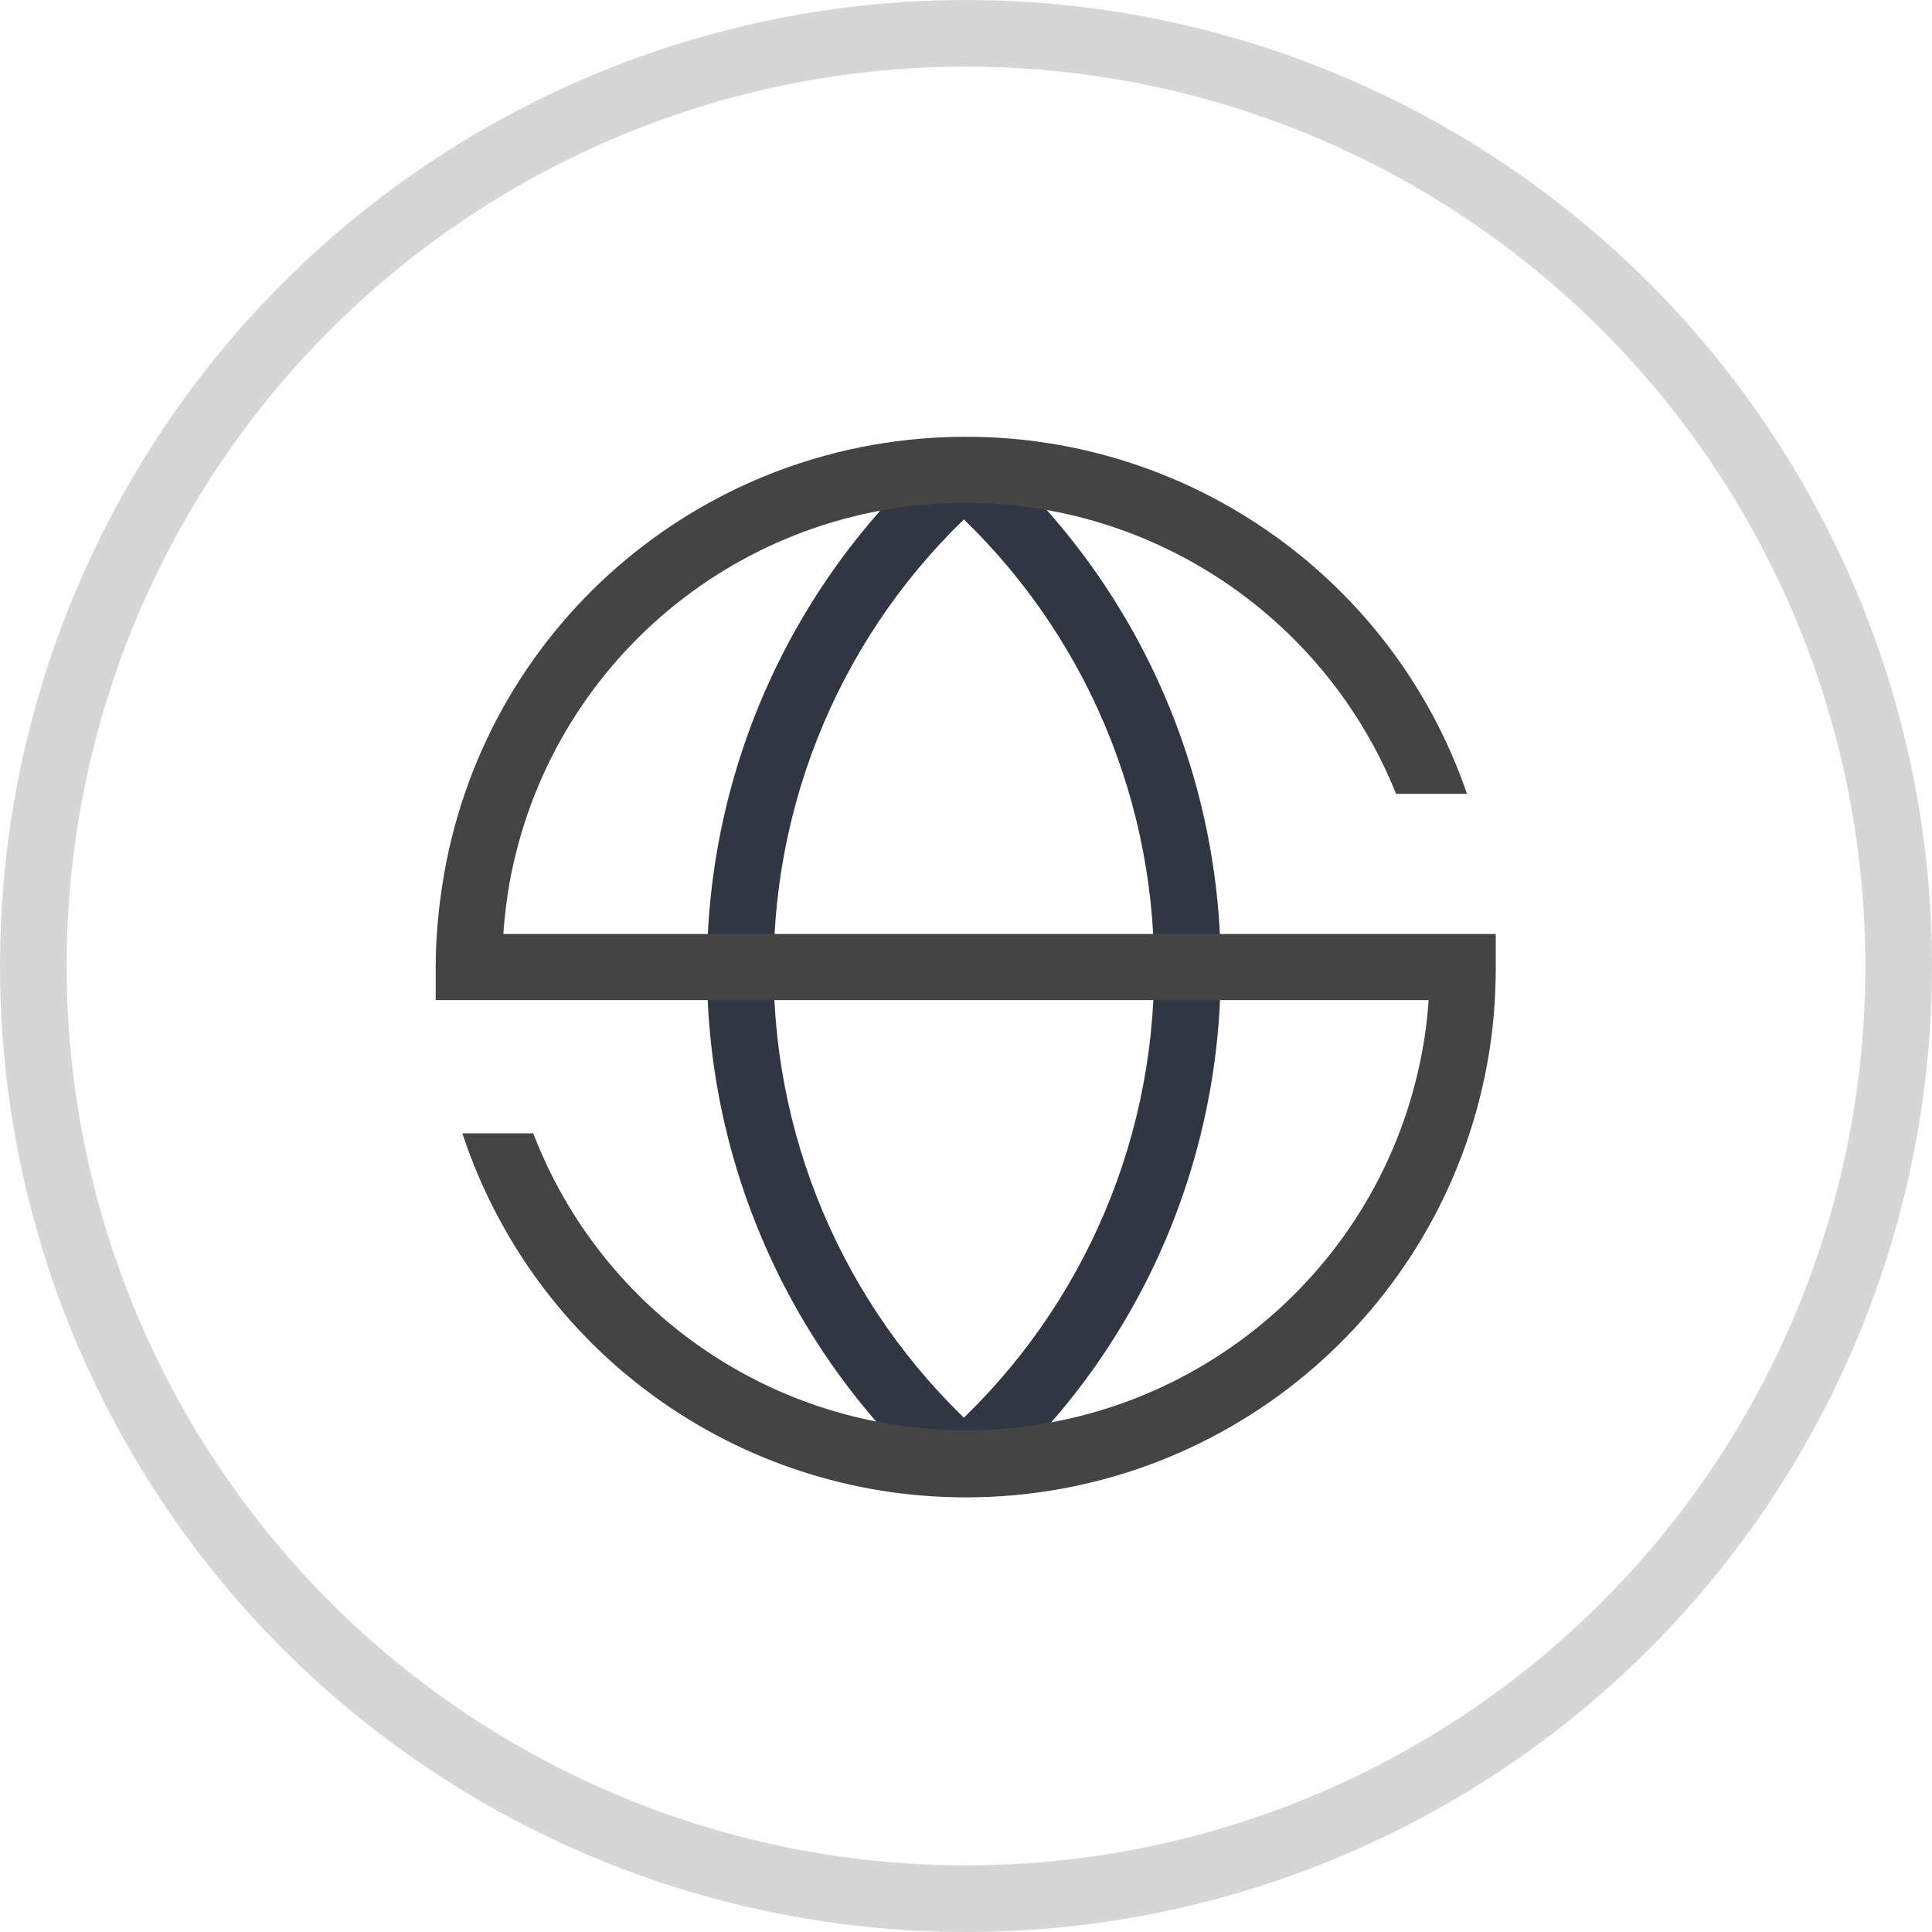 <svg xmlns="http://www.w3.org/2000/svg" xmlns:xlink="http://www.w3.org/1999/xlink" fill="none" version="1.1" width="29" height="29" viewBox="0 0 29 29"><defs><clipPath id="master_svg0_254_20893"><rect x="6.5" y="6.5" width="16" height="16" rx="0"/></clipPath></defs><g><g clip-path="url(#master_svg0_254_20893)"><g><path d="M14.164,22.356C11.908,20.38,10.612,17.532,10.612,14.54C10.612,11.532,11.916,8.668,14.188,6.7L14.844,7.452C12.788,9.236,11.612,11.82,11.612,14.54C11.612,17.244,12.78,19.82,14.82,21.604L14.164,22.356Z" fill="#303742" fill-opacity="1"/></g><g><path d="M14.772,22.356L14.116,21.604C16.156,19.82,17.324,17.244,17.324,14.54C17.324,11.82,16.148,9.236,14.092,7.452L14.748,6.7C17.02,8.676,18.324,11.532,18.324,14.54C18.324,17.54,17.036,20.388,14.772,22.356Z" fill="#303742" fill-opacity="1"/></g><g><path d="M7.556,14.012C7.572,13.764,7.604,13.516,7.644,13.276C8.236,9.956,11.116,7.548,14.492,7.548C17.348,7.548,19.9,9.292,20.956,11.916L22.02,11.916C20.924,8.716,17.9,6.556,14.5,6.556C10.636,6.556,7.34,9.308,6.668,13.108C6.588,13.572,6.54,14.044,6.54,14.516L6.54,15.012L21.444,15.012C21.428,15.268,21.396,15.524,21.348,15.78C20.74,19.076,17.86,21.468,14.5,21.468C11.604,21.468,9.036,19.692,8.004,17.012L6.94,17.012C8.02,20.284,11.06,22.476,14.5,22.476C18.34,22.476,21.636,19.74,22.324,15.964C22.412,15.492,22.452,15.004,22.452,14.516L22.452,14.02L7.556,14.02L7.556,14.012Z" fill="#444444" fill-opacity="1"/></g></g><g><ellipse cx="14.5" cy="14.5" rx="14" ry="14" fill-opacity="0" stroke-opacity="1" stroke="#D6D6D6" fill="none" stroke-width="1"/></g></g></svg>